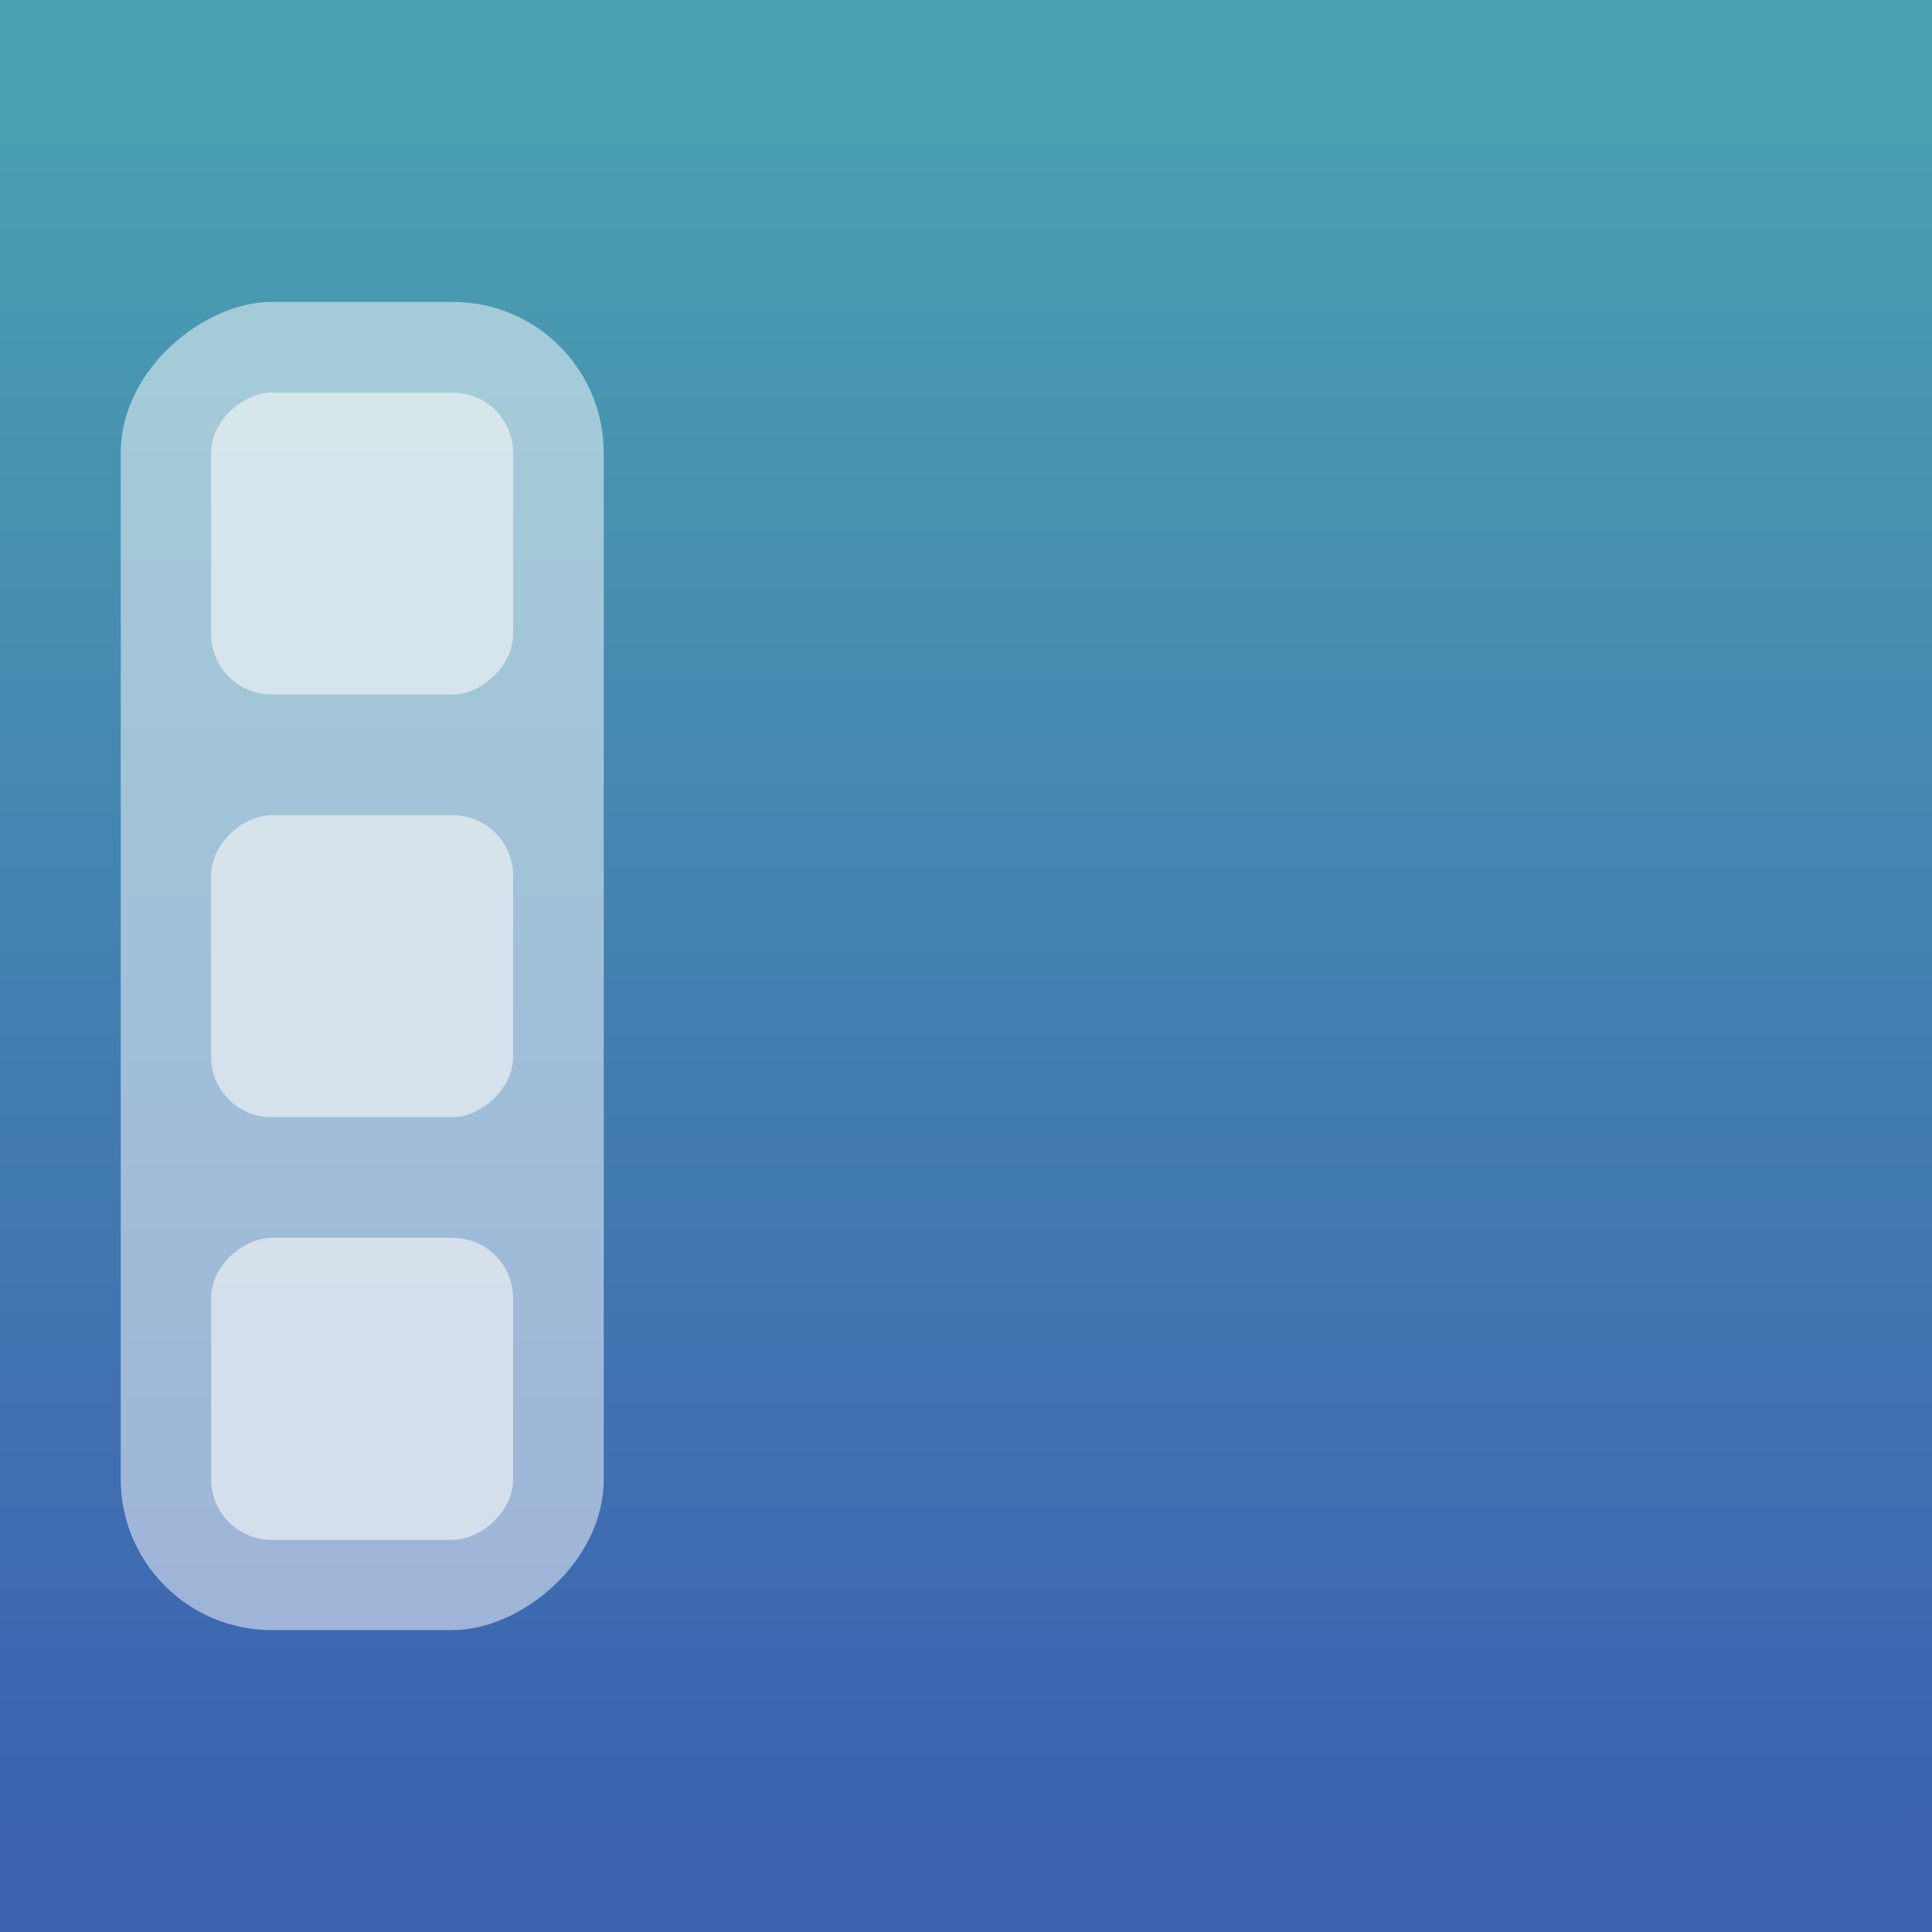 <?xml version="1.0" encoding="UTF-8" standalone="no"?>
<svg
   xmlns:dc="http://purl.org/dc/elements/1.1/"
   xmlns:cc="http://creativecommons.org/ns#"
   xmlns:rdf="http://www.w3.org/1999/02/22-rdf-syntax-ns#"
   xmlns:svg="http://www.w3.org/2000/svg"
   xmlns="http://www.w3.org/2000/svg"
   xmlns:sodipodi="http://sodipodi.sourceforge.net/DTD/sodipodi-0.dtd"
   xmlns:inkscape="http://www.inkscape.org/namespaces/inkscape"
   width="64"
   height="64"
   version="1.1"
   id="svg26"
   sodipodi:docname="dock_left.svg"
   inkscape:version="1.0.1 (3bc2e813f5, 2020-09-07)">
  <rect width="100%" height="100%" fill="#333333" stroke="none"/>
  <sodipodi:namedview
     pagecolor="#ffffff"
     bordercolor="#666666"
     borderopacity="1"
     objecttolerance="10"
     gridtolerance="10"
     guidetolerance="10"
     inkscape:pageopacity="0"
     inkscape:pageshadow="2"
     inkscape:window-width="2160"
     inkscape:window-height="1312"
     id="namedview28"
     showgrid="false"
     inkscape:zoom="11.484375"
     inkscape:cx="32"
     inkscape:cy="32.17415"
     inkscape:window-x="0"
     inkscape:window-y="30"
     inkscape:window-maximized="1"
     inkscape:current-layer="svg26"
     inkscape:document-rotation="0" />
  <defs
     id="defs12">
    <linearGradient
       id="linearGradient862-3"
       x1="7.937"
       x2="7.937"
       y1="15.081"
       y2="1.852"
       gradientTransform="matrix(4.319,0,0,4.319,-4.571,-4.535)"
       gradientUnits="userSpaceOnUse">
      <stop
         stop-color="#427fff"
         offset="0"
         id="stop7" />
      <stop
         stop-color="#59e3ff"
         offset="1"
         id="stop9" />
    </linearGradient>
  </defs>
  <rect
     x="0"
     y="0"
     width="64"
     height="64"
     fill="url(#linearGradient862-3)"
     stroke-width="4.319"
     id="rect16"
     style="opacity:0.621;fill:url(#linearGradient862-3)" />
  <rect
     x="10.001"
     y="-20"
     width="43.998"
     height="16"
     rx="5"
     ry="5"
     fill="#a6d3ff"
     id="rect34"
     style="opacity:0.5;fill:#ffffff;fill-opacity:1;stroke-width:3.78"
     transform="rotate(90)" />
  <g
     fill="#f9f9f9"
     id="g44"
     transform="matrix(0,3.78,-3.78,0,57,7.568e-4)"
     style="opacity:0.6">
    <rect
       x="3.44"
       y="10.583"
       width="2.646"
       height="2.646"
       rx="0.529"
       ry="0.529"
       id="rect38" />
    <rect
       x="7.144"
       y="10.583"
       width="2.646"
       height="2.646"
       rx="0.529"
       ry="0.529"
       id="rect40" />
    <rect
       x="10.848"
       y="10.583"
       width="2.646"
       height="2.646"
       rx="0.529"
       ry="0.529"
       id="rect42" />
  </g>
</svg>
